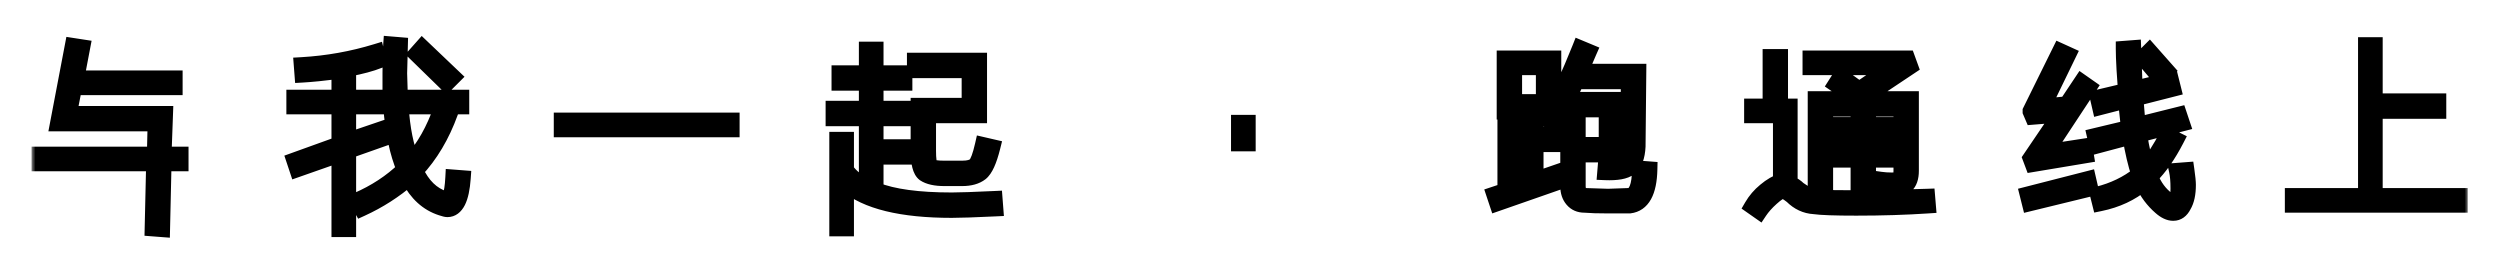<svg width="317" height="35" viewBox="0 0 317 35" fill="none" xmlns="http://www.w3.org/2000/svg">
<g filter="url(#filter0_d_11_327)">
<mask id="path-1-outside-1_11_327" maskUnits="userSpaceOnUse" x="4" y="0" width="309" height="27" fill="black">
<rect fill="white" x="4" width="309" height="27"/>
<path d="M22.906 16.719H20.75L20.562 25.062L19.344 24.969L19.531 16.719H5V15.594H19.625L19.719 11.656H7.344L9.219 1.812L10.438 2L9.688 5.938H22.156V7.062H9.406L8.75 10.438H20.938L20.75 15.594H22.906V16.719ZM58.688 18.594C58.5 21.219 57.844 22.531 56.719 22.531C56.594 22.531 56.344 22.469 55.969 22.344C54.219 21.781 52.844 20.531 51.844 18.594C50.031 20.156 48.031 21.438 45.844 22.438L45.281 21.406C47.594 20.406 49.594 19.094 51.281 17.469C50.406 15.406 49.844 12.75 49.594 9.5H44.156V13.812L48.562 12.312L48.938 13.438L44.156 15.125V25.062H43.031V15.594L37.688 17.469L37.312 16.344L43.031 14.281V9.5H37.312V8.375H43.031V5C41.031 5.25 39.469 5.406 38.344 5.469L38.25 4.25C41.5 4.062 44.656 3.5 47.719 2.562L48 3.688C47.062 4.062 45.781 4.406 44.156 4.719V8.375H49.5V5.281C49.5 3.719 49.531 2.5 49.594 1.625L50.719 1.719L50.625 5.281L50.719 8.375H58.5V9.5H50.812C51 12.375 51.469 14.688 52.219 16.438C53.781 14.688 55.031 12.469 55.969 9.781L57.094 10.25C56.031 13.188 54.562 15.656 52.688 17.656C53.562 19.531 54.781 20.719 56.344 21.219C56.656 21.344 56.906 21.219 57.094 20.844C57.281 20.469 57.406 19.688 57.469 18.5L58.688 18.594ZM56.625 6.594L52.781 2.844L53.531 2L57.469 5.75L56.625 6.594ZM92.781 12.406H71.219V11.281H92.781V12.406ZM120.688 22.625C114.312 22.625 109.844 21.531 107.281 19.344V24.969H106.156V13.719H107.281V17.656V17.562C107.906 18.438 108.781 19.125 109.906 19.625V11H105.688V9.781H109.906V6.5H106.438V5.281H109.906V2.281H111.031V5.281H114.688V6.5H111.031V9.781H115.25V11H111.031V14.656H114.688V15.875H111.031V20.094C113.219 20.969 116.438 21.406 120.688 21.406C121.688 21.406 123.5 21.344 126.125 21.219L126.219 22.438C123.594 22.562 121.75 22.625 120.688 22.625ZM122.938 4.906H116V3.688H124.156V10.625H117.688V15.125C117.688 16.188 117.781 16.844 117.969 17.094C118.219 17.281 118.812 17.375 119.75 17.375H122C122.812 17.375 123.375 17.219 123.688 16.906C124 16.594 124.312 15.75 124.625 14.375L125.844 14.656C125.406 16.406 124.906 17.5 124.344 17.938C123.781 18.375 123 18.594 122 18.594H119.75C118.625 18.594 117.781 18.406 117.219 18.031C116.719 17.656 116.469 16.688 116.469 15.125V9.406H122.938V4.906ZM157.094 14.188V11.562H158.219V14.188H157.094ZM196.125 11.094C197.625 8.406 199.031 5.406 200.344 2.094L201.469 2.562C200.969 3.688 200.625 4.531 200.438 5.094H207.75L207.656 14.562C207.594 15.875 207.25 16.781 206.625 17.281C206.062 17.719 205.031 17.906 203.531 17.844L203.625 16.719C204.75 16.781 205.5 16.688 205.875 16.438C206.25 16.125 206.438 15.5 206.438 14.562L206.531 6.312H199.875C199 8.25 198.094 10.031 197.156 11.656L196.125 11.094ZM197.438 17.844L197.906 18.969L189.844 21.781L189.469 20.656L190.875 20.188V11.938H192.094V19.719L193.5 19.25V10.156H190.781V3.406H196.969V10.156H194.719V13.062H197.531V14.281H194.719V18.781L197.438 17.844ZM192 8.938H195.75V4.531H192V8.938ZM209.156 17.469C209.094 20.344 208.25 21.875 206.625 22.062H203.906C202.656 22.062 201.656 22.031 200.906 21.969C200.281 21.969 199.781 21.75 199.406 21.312C199.031 20.875 198.844 20.312 198.844 19.625V8.656H204.938V15.594H200.062V19.625C200.062 20.375 200.375 20.781 201 20.844L203.906 20.938L206.531 20.844C207.469 20.781 207.938 19.625 207.938 17.375L209.156 17.469ZM200.062 9.875V14.375H203.719V9.875H200.062ZM225.719 8H224.5V3.219H225.719V8ZM240.156 4.344L240.25 4.531H229.562V3.406H241.844L242.219 4.438L236.875 8L237.625 8.562H242.312V17.656C242.312 18.531 242.094 19.156 241.656 19.531C241.281 19.906 240.625 20.094 239.688 20.094L238.375 20L238.469 18.781C238.906 18.844 239.375 18.875 239.875 18.875C240.438 18.875 240.781 18.812 240.906 18.688C241.031 18.5 241.094 18.156 241.094 17.656V16.25H236.875V20H235.656V16.25H231.438V20H230.219V8.562H235.844L235.75 8.75L232.75 6.688L233.406 5.656L235.75 7.344L240.156 4.344ZM244.469 22.062C241.656 22.25 238.625 22.344 235.375 22.344C232.688 22.344 230.906 22.281 230.031 22.156C228.969 22.094 228.031 21.656 227.219 20.844C226.656 20.406 226.281 20.188 226.094 20.188C225.781 20.188 225.281 20.5 224.594 21.125C223.969 21.688 223.469 22.25 223.094 22.812L222.156 22.156C222.594 21.406 223.156 20.75 223.844 20.188C224.594 19.562 225.25 19.188 225.812 19.062V10.625H222.156V9.5H226.938V19.25C227.375 19.438 227.75 19.688 228.062 20C228.938 20.625 229.656 20.969 230.219 21.031C231.031 21.094 232.75 21.125 235.375 21.125C237.75 21.125 240.75 21.062 244.375 20.938L244.469 22.062ZM231.438 9.781V11.844H235.656V9.781H231.438ZM241.094 9.781H236.875V11.844H241.094V9.781ZM235.656 15.031V13.062H231.438V15.031H235.656ZM241.094 15.031V13.062H236.875V15.031H241.094ZM277.438 19.438C277.438 20.562 277.25 21.438 276.875 22.062C276.562 22.688 276.125 23 275.562 23C275.062 23 274.531 22.75 273.969 22.25C273.031 21.438 272.281 20.438 271.719 19.25C270.219 20.5 268.406 21.344 266.281 21.781L266 20.656C268 20.156 269.75 19.312 271.25 18.125C270.812 16.812 270.438 15.219 270.125 13.344L265.906 14.469L265.625 13.25L269.938 12.219L269.562 8.75L266.281 9.594L266 8.375L269.562 7.531C269.5 6.781 269.438 5.875 269.375 4.812C269.312 3.688 269.281 2.812 269.281 2.188L270.5 2.094L270.688 7.25L275.281 6.125L275.562 7.25L270.781 8.469L271.062 11.844L276.312 10.531L276.688 11.656L271.25 13.062C271.562 14.938 271.875 16.312 272.188 17.188C273.062 16.188 273.938 14.844 274.812 13.156L275.938 13.719C274.938 15.656 273.844 17.219 272.656 18.406C273.156 19.656 273.875 20.625 274.812 21.312C275.125 21.625 275.375 21.781 275.562 21.781C276 21.781 276.219 21.156 276.219 19.906C276.219 18.969 276.156 18.219 276.031 17.656L277.25 17.562C277.375 18.438 277.438 19.062 277.438 19.438ZM257.75 10.812L257.469 10.156V10.062L261.219 2.469L262.25 2.938L259.062 9.5L262.062 9.219L263.938 6.406L264.875 7.062L259.438 15.312L264.312 14.562L264.5 15.688L257.75 16.812L257.469 16.062L261.219 10.531L257.75 10.812ZM273.781 5.75L271.719 3.312L272.562 2.469L274.719 4.906L273.781 5.75ZM264.781 18.688L265.062 19.906L257.375 21.781L257.094 20.656L264.781 18.688ZM311.906 20.844V21.969H290.719V20.844H300V1.719H301.125V8.844H309.188V10.062H301.125V20.844H311.906Z"/>
</mask>
<path d="M22.906 16.719H20.75L20.562 25.062L19.344 24.969L19.531 16.719H5V15.594H19.625L19.719 11.656H7.344L9.219 1.812L10.438 2L9.688 5.938H22.156V7.062H9.406L8.75 10.438H20.938L20.75 15.594H22.906V16.719ZM58.688 18.594C58.5 21.219 57.844 22.531 56.719 22.531C56.594 22.531 56.344 22.469 55.969 22.344C54.219 21.781 52.844 20.531 51.844 18.594C50.031 20.156 48.031 21.438 45.844 22.438L45.281 21.406C47.594 20.406 49.594 19.094 51.281 17.469C50.406 15.406 49.844 12.75 49.594 9.5H44.156V13.812L48.562 12.312L48.938 13.438L44.156 15.125V25.062H43.031V15.594L37.688 17.469L37.312 16.344L43.031 14.281V9.5H37.312V8.375H43.031V5C41.031 5.25 39.469 5.406 38.344 5.469L38.25 4.25C41.5 4.062 44.656 3.5 47.719 2.562L48 3.688C47.062 4.062 45.781 4.406 44.156 4.719V8.375H49.5V5.281C49.5 3.719 49.531 2.5 49.594 1.625L50.719 1.719L50.625 5.281L50.719 8.375H58.5V9.5H50.812C51 12.375 51.469 14.688 52.219 16.438C53.781 14.688 55.031 12.469 55.969 9.781L57.094 10.25C56.031 13.188 54.562 15.656 52.688 17.656C53.562 19.531 54.781 20.719 56.344 21.219C56.656 21.344 56.906 21.219 57.094 20.844C57.281 20.469 57.406 19.688 57.469 18.5L58.688 18.594ZM56.625 6.594L52.781 2.844L53.531 2L57.469 5.75L56.625 6.594ZM92.781 12.406H71.219V11.281H92.781V12.406ZM120.688 22.625C114.312 22.625 109.844 21.531 107.281 19.344V24.969H106.156V13.719H107.281V17.656V17.562C107.906 18.438 108.781 19.125 109.906 19.625V11H105.688V9.781H109.906V6.5H106.438V5.281H109.906V2.281H111.031V5.281H114.688V6.5H111.031V9.781H115.25V11H111.031V14.656H114.688V15.875H111.031V20.094C113.219 20.969 116.438 21.406 120.688 21.406C121.688 21.406 123.5 21.344 126.125 21.219L126.219 22.438C123.594 22.562 121.75 22.625 120.688 22.625ZM122.938 4.906H116V3.688H124.156V10.625H117.688V15.125C117.688 16.188 117.781 16.844 117.969 17.094C118.219 17.281 118.812 17.375 119.75 17.375H122C122.812 17.375 123.375 17.219 123.688 16.906C124 16.594 124.312 15.75 124.625 14.375L125.844 14.656C125.406 16.406 124.906 17.5 124.344 17.938C123.781 18.375 123 18.594 122 18.594H119.75C118.625 18.594 117.781 18.406 117.219 18.031C116.719 17.656 116.469 16.688 116.469 15.125V9.406H122.938V4.906ZM157.094 14.188V11.562H158.219V14.188H157.094ZM196.125 11.094C197.625 8.406 199.031 5.406 200.344 2.094L201.469 2.562C200.969 3.688 200.625 4.531 200.438 5.094H207.75L207.656 14.562C207.594 15.875 207.25 16.781 206.625 17.281C206.062 17.719 205.031 17.906 203.531 17.844L203.625 16.719C204.75 16.781 205.5 16.688 205.875 16.438C206.25 16.125 206.438 15.5 206.438 14.562L206.531 6.312H199.875C199 8.25 198.094 10.031 197.156 11.656L196.125 11.094ZM197.438 17.844L197.906 18.969L189.844 21.781L189.469 20.656L190.875 20.188V11.938H192.094V19.719L193.5 19.25V10.156H190.781V3.406H196.969V10.156H194.719V13.062H197.531V14.281H194.719V18.781L197.438 17.844ZM192 8.938H195.75V4.531H192V8.938ZM209.156 17.469C209.094 20.344 208.25 21.875 206.625 22.062H203.906C202.656 22.062 201.656 22.031 200.906 21.969C200.281 21.969 199.781 21.75 199.406 21.312C199.031 20.875 198.844 20.312 198.844 19.625V8.656H204.938V15.594H200.062V19.625C200.062 20.375 200.375 20.781 201 20.844L203.906 20.938L206.531 20.844C207.469 20.781 207.938 19.625 207.938 17.375L209.156 17.469ZM200.062 9.875V14.375H203.719V9.875H200.062ZM225.719 8H224.5V3.219H225.719V8ZM240.156 4.344L240.25 4.531H229.562V3.406H241.844L242.219 4.438L236.875 8L237.625 8.562H242.312V17.656C242.312 18.531 242.094 19.156 241.656 19.531C241.281 19.906 240.625 20.094 239.688 20.094L238.375 20L238.469 18.781C238.906 18.844 239.375 18.875 239.875 18.875C240.438 18.875 240.781 18.812 240.906 18.688C241.031 18.5 241.094 18.156 241.094 17.656V16.25H236.875V20H235.656V16.25H231.438V20H230.219V8.562H235.844L235.75 8.75L232.75 6.688L233.406 5.656L235.75 7.344L240.156 4.344ZM244.469 22.062C241.656 22.25 238.625 22.344 235.375 22.344C232.688 22.344 230.906 22.281 230.031 22.156C228.969 22.094 228.031 21.656 227.219 20.844C226.656 20.406 226.281 20.188 226.094 20.188C225.781 20.188 225.281 20.5 224.594 21.125C223.969 21.688 223.469 22.25 223.094 22.812L222.156 22.156C222.594 21.406 223.156 20.75 223.844 20.188C224.594 19.562 225.25 19.188 225.812 19.062V10.625H222.156V9.5H226.938V19.25C227.375 19.438 227.75 19.688 228.062 20C228.938 20.625 229.656 20.969 230.219 21.031C231.031 21.094 232.75 21.125 235.375 21.125C237.75 21.125 240.75 21.062 244.375 20.938L244.469 22.062ZM231.438 9.781V11.844H235.656V9.781H231.438ZM241.094 9.781H236.875V11.844H241.094V9.781ZM235.656 15.031V13.062H231.438V15.031H235.656ZM241.094 15.031V13.062H236.875V15.031H241.094ZM277.438 19.438C277.438 20.562 277.25 21.438 276.875 22.062C276.562 22.688 276.125 23 275.562 23C275.062 23 274.531 22.75 273.969 22.25C273.031 21.438 272.281 20.438 271.719 19.25C270.219 20.5 268.406 21.344 266.281 21.781L266 20.656C268 20.156 269.75 19.312 271.25 18.125C270.812 16.812 270.438 15.219 270.125 13.344L265.906 14.469L265.625 13.25L269.938 12.219L269.562 8.75L266.281 9.594L266 8.375L269.562 7.531C269.5 6.781 269.438 5.875 269.375 4.812C269.312 3.688 269.281 2.812 269.281 2.188L270.5 2.094L270.688 7.25L275.281 6.125L275.562 7.25L270.781 8.469L271.062 11.844L276.312 10.531L276.688 11.656L271.25 13.062C271.562 14.938 271.875 16.312 272.188 17.188C273.062 16.188 273.938 14.844 274.812 13.156L275.938 13.719C274.938 15.656 273.844 17.219 272.656 18.406C273.156 19.656 273.875 20.625 274.812 21.312C275.125 21.625 275.375 21.781 275.562 21.781C276 21.781 276.219 21.156 276.219 19.906C276.219 18.969 276.156 18.219 276.031 17.656L277.25 17.562C277.375 18.438 277.438 19.062 277.438 19.438ZM257.75 10.812L257.469 10.156V10.062L261.219 2.469L262.25 2.938L259.062 9.5L262.062 9.219L263.938 6.406L264.875 7.062L259.438 15.312L264.312 14.562L264.5 15.688L257.75 16.812L257.469 16.062L261.219 10.531L257.75 10.812ZM273.781 5.75L271.719 3.312L272.562 2.469L274.719 4.906L273.781 5.75ZM264.781 18.688L265.062 19.906L257.375 21.781L257.094 20.656L264.781 18.688ZM311.906 20.844V21.969H290.719V20.844H300V1.719H301.125V8.844H309.188V10.062H301.125V20.844H311.906Z" fill="white"/>
<path d="M22.906 16.719V17.719H23.906V16.719H22.906ZM20.75 16.719V15.719H19.772L19.75 16.696L20.75 16.719ZM20.562 25.062L20.486 26.06L21.538 26.14L21.562 25.085L20.562 25.062ZM19.344 24.969L18.344 24.946L18.323 25.893L19.267 25.966L19.344 24.969ZM19.531 16.719L20.531 16.741L20.554 15.719H19.531V16.719ZM5 16.719H4V17.719H5V16.719ZM5 15.594V14.594H4V15.594H5ZM19.625 15.594V16.594H20.602L20.625 15.618L19.625 15.594ZM19.719 11.656L20.718 11.68L20.743 10.656H19.719V11.656ZM7.344 11.656L6.361 11.469L6.135 12.656H7.344V11.656ZM9.219 1.812L9.371 0.824L8.417 0.677L8.236 1.625L9.219 1.812ZM10.438 2L11.42 2.187L11.614 1.169L10.59 1.012L10.438 2ZM9.688 5.938L8.705 5.75L8.479 6.938H9.688V5.938ZM22.156 5.938H23.156V4.938H22.156V5.938ZM22.156 7.062V8.062H23.156V7.062H22.156ZM9.406 7.062V6.062H8.582L8.425 6.872L9.406 7.062ZM8.75 10.438L7.768 10.247L7.537 11.438H8.75V10.438ZM20.938 10.438L21.937 10.474L21.974 9.438H20.938V10.438ZM20.75 15.594L19.751 15.557L19.713 16.594H20.75V15.594ZM22.906 15.594H23.906V14.594H22.906V15.594ZM22.906 16.719V15.719H20.75V16.719V17.719H22.906V16.719ZM20.75 16.719L19.75 16.696L19.563 25.04L20.562 25.062L21.562 25.085L21.75 16.741L20.75 16.719ZM20.562 25.062L20.639 24.065L19.42 23.972L19.344 24.969L19.267 25.966L20.486 26.06L20.562 25.062ZM19.344 24.969L20.343 24.991L20.531 16.741L19.531 16.719L18.532 16.696L18.344 24.946L19.344 24.969ZM19.531 16.719V15.719H5V16.719V17.719H19.531V16.719ZM5 16.719H6V15.594H5H4V16.719H5ZM5 15.594V16.594H19.625V15.594V14.594H5V15.594ZM19.625 15.594L20.625 15.618L20.718 11.68L19.719 11.656L18.719 11.632L18.625 15.57L19.625 15.594ZM19.719 11.656V10.656H7.344V11.656V12.656H19.719V11.656ZM7.344 11.656L8.326 11.843L10.201 2L9.219 1.812L8.236 1.625L6.361 11.469L7.344 11.656ZM9.219 1.812L9.067 2.801L10.285 2.988L10.438 2L10.59 1.012L9.371 0.824L9.219 1.812ZM10.438 2L9.455 1.813L8.705 5.75L9.688 5.938L10.67 6.125L11.42 2.187L10.438 2ZM9.688 5.938V6.938H22.156V5.938V4.938H9.688V5.938ZM22.156 5.938H21.156V7.062H22.156H23.156V5.938H22.156ZM22.156 7.062V6.062H9.406V7.062V8.062H22.156V7.062ZM9.406 7.062L8.425 6.872L7.768 10.247L8.75 10.438L9.732 10.628L10.388 7.253L9.406 7.062ZM8.75 10.438V11.438H20.938V10.438V9.438H8.75V10.438ZM20.938 10.438L19.938 10.401L19.751 15.557L20.75 15.594L21.749 15.63L21.937 10.474L20.938 10.438ZM20.75 15.594V16.594H22.906V15.594V14.594H20.75V15.594ZM22.906 15.594H21.906V16.719H22.906H23.906V15.594H22.906ZM58.688 18.594L59.685 18.665L59.756 17.673L58.764 17.597L58.688 18.594ZM55.969 22.344L56.285 21.395L56.275 21.392L55.969 22.344ZM51.844 18.594L52.732 18.135L52.151 17.009L51.191 17.836L51.844 18.594ZM45.844 22.438L44.966 22.916L45.412 23.734L46.26 23.347L45.844 22.438ZM45.281 21.406L44.884 20.488L43.879 20.923L44.403 21.885L45.281 21.406ZM51.281 17.469L51.975 18.189L52.471 17.712L52.202 17.078L51.281 17.469ZM49.594 9.5L50.591 9.423L50.52 8.5H49.594V9.5ZM44.156 9.5V8.5H43.156V9.5H44.156ZM44.156 13.812H43.156V15.209L44.478 14.759L44.156 13.812ZM48.562 12.312L49.511 11.996L49.193 11.041L48.24 11.366L48.562 12.312ZM48.938 13.438L49.27 14.38L50.197 14.053L49.886 13.121L48.938 13.438ZM44.156 15.125L43.823 14.182L43.156 14.418V15.125H44.156ZM44.156 25.062V26.062H45.156V25.062H44.156ZM43.031 25.062H42.031V26.062H43.031V25.062ZM43.031 15.594H44.031V14.183L42.7 14.65L43.031 15.594ZM37.688 17.469L36.739 17.785L37.06 18.749L38.019 18.412L37.688 17.469ZM37.312 16.344L36.973 15.403L36.055 15.734L36.364 16.66L37.312 16.344ZM43.031 14.281L43.37 15.222L44.031 14.984V14.281H43.031ZM43.031 9.5H44.031V8.5H43.031V9.5ZM37.312 9.5H36.312V10.5H37.312V9.5ZM37.312 8.375V7.375H36.312V8.375H37.312ZM43.031 8.375V9.375H44.031V8.375H43.031ZM43.031 5H44.031V3.867L42.907 4.008L43.031 5ZM38.344 5.469L37.347 5.545L37.422 6.522L38.399 6.467L38.344 5.469ZM38.25 4.25L38.192 3.252L37.175 3.31L37.253 4.327L38.25 4.25ZM47.719 2.562L48.689 2.32L48.433 1.298L47.426 1.606L47.719 2.562ZM48 3.688L48.371 4.616L49.182 4.292L48.97 3.445L48 3.688ZM44.156 4.719L43.967 3.737L43.156 3.893V4.719H44.156ZM44.156 8.375H43.156V9.375H44.156V8.375ZM49.5 8.375V9.375H50.5V8.375H49.5ZM49.594 1.625L49.677 0.628L48.668 0.544L48.596 1.554L49.594 1.625ZM50.719 1.719L51.718 1.745L51.743 0.801L50.802 0.722L50.719 1.719ZM50.625 5.281L49.625 5.255L49.625 5.283L49.626 5.312L50.625 5.281ZM50.719 8.375L49.719 8.405L49.749 9.375H50.719V8.375ZM58.5 8.375H59.5V7.375H58.5V8.375ZM58.5 9.5V10.5H59.5V9.5H58.5ZM50.812 9.5V8.5H49.745L49.815 9.565L50.812 9.5ZM52.219 16.438L51.3 16.831L51.918 18.275L52.965 17.104L52.219 16.438ZM55.969 9.781L56.353 8.858L55.374 8.45L55.025 9.452L55.969 9.781ZM57.094 10.25L58.034 10.59L58.358 9.694L57.478 9.327L57.094 10.25ZM52.688 17.656L51.958 16.972L51.495 17.466L51.781 18.079L52.688 17.656ZM56.344 21.219L56.715 20.29L56.682 20.277L56.648 20.266L56.344 21.219ZM57.469 18.5L57.545 17.503L56.524 17.424L56.47 18.447L57.469 18.5ZM56.625 6.594L55.927 7.31L56.634 7.999L57.332 7.301L56.625 6.594ZM52.781 2.844L52.034 2.179L51.4 2.893L52.083 3.56L52.781 2.844ZM53.531 2L54.221 1.276L53.471 0.562L52.784 1.336L53.531 2ZM57.469 5.75L58.176 6.457L58.9 5.733L58.158 5.026L57.469 5.75ZM58.688 18.594L57.69 18.523C57.599 19.791 57.4 20.62 57.16 21.1C56.941 21.539 56.783 21.531 56.719 21.531V22.531V23.531C57.779 23.531 58.512 22.867 58.949 21.994C59.365 21.162 59.588 20.021 59.685 18.665L58.688 18.594ZM56.719 22.531V21.531C56.763 21.531 56.783 21.536 56.766 21.533C56.753 21.531 56.725 21.526 56.68 21.514C56.589 21.491 56.459 21.453 56.285 21.395L55.969 22.344L55.653 23.292C55.853 23.359 56.036 23.415 56.195 23.454C56.334 23.489 56.527 23.531 56.719 23.531V22.531ZM55.969 22.344L56.275 21.392C54.823 20.925 53.635 19.884 52.732 18.135L51.844 18.594L50.955 19.052C52.052 21.178 53.615 22.637 55.663 23.296L55.969 22.344ZM51.844 18.594L51.191 17.836C49.45 19.337 47.53 20.567 45.428 21.528L45.844 22.438L46.26 23.347C48.532 22.308 50.612 20.976 52.497 19.351L51.844 18.594ZM45.844 22.438L46.722 21.959L46.159 20.927L45.281 21.406L44.403 21.885L44.966 22.916L45.844 22.438ZM45.281 21.406L45.678 22.324C48.092 21.28 50.195 19.903 51.975 18.189L51.281 17.469L50.588 16.748C48.993 18.284 47.095 19.532 44.884 20.488L45.281 21.406ZM51.281 17.469L52.202 17.078C51.384 15.15 50.836 12.61 50.591 9.423L49.594 9.5L48.597 9.577C48.852 12.89 49.429 15.663 50.361 17.859L51.281 17.469ZM49.594 9.5V8.5H44.156V9.5V10.5H49.594V9.5ZM44.156 9.5H43.156V13.812H44.156H45.156V9.5H44.156ZM44.156 13.812L44.478 14.759L48.885 13.259L48.562 12.312L48.24 11.366L43.834 12.866L44.156 13.812ZM48.562 12.312L47.614 12.629L47.989 13.754L48.938 13.438L49.886 13.121L49.511 11.996L48.562 12.312ZM48.938 13.438L48.605 12.495L43.823 14.182L44.156 15.125L44.489 16.068L49.27 14.38L48.938 13.438ZM44.156 15.125H43.156V25.062H44.156H45.156V15.125H44.156ZM44.156 25.062V24.062H43.031V25.062V26.062H44.156V25.062ZM43.031 25.062H44.031V15.594H43.031H42.031V25.062H43.031ZM43.031 15.594L42.7 14.65L37.356 16.525L37.688 17.469L38.019 18.412L43.362 16.537L43.031 15.594ZM37.688 17.469L38.636 17.152L38.261 16.027L37.312 16.344L36.364 16.66L36.739 17.785L37.688 17.469ZM37.312 16.344L37.652 17.284L43.37 15.222L43.031 14.281L42.692 13.341L36.973 15.403L37.312 16.344ZM43.031 14.281H44.031V9.5H43.031H42.031V14.281H43.031ZM43.031 9.5V8.5H37.312V9.5V10.5H43.031V9.5ZM37.312 9.5H38.312V8.375H37.312H36.312V9.5H37.312ZM37.312 8.375V9.375H43.031V8.375V7.375H37.312V8.375ZM43.031 8.375H44.031V5H43.031H42.031V8.375H43.031ZM43.031 5L42.907 4.008C40.915 4.257 39.379 4.41 38.288 4.47L38.344 5.469L38.399 6.467C39.558 6.403 41.147 6.243 43.155 5.992L43.031 5ZM38.344 5.469L39.341 5.392L39.247 4.173L38.25 4.25L37.253 4.327L37.347 5.545L38.344 5.469ZM38.25 4.25L38.308 5.248C41.636 5.056 44.871 4.48 48.011 3.519L47.719 2.562L47.426 1.606C44.441 2.52 41.364 3.069 38.192 3.252L38.25 4.25ZM47.719 2.562L46.749 2.805L47.03 3.93L48 3.688L48.97 3.445L48.689 2.32L47.719 2.562ZM48 3.688L47.629 2.759C46.775 3.1 45.564 3.43 43.967 3.737L44.156 4.719L44.345 5.701C45.998 5.383 47.35 5.025 48.371 4.616L48 3.688ZM44.156 4.719H43.156V8.375H44.156H45.156V4.719H44.156ZM44.156 8.375V9.375H49.5V8.375V7.375H44.156V8.375ZM49.5 8.375H50.5V5.281H49.5H48.5V8.375H49.5ZM49.5 5.281H50.5C50.5 3.727 50.531 2.536 50.591 1.696L49.594 1.625L48.596 1.554C48.531 2.464 48.5 3.71 48.5 5.281H49.5ZM49.594 1.625L49.511 2.622L50.636 2.715L50.719 1.719L50.802 0.722L49.677 0.628L49.594 1.625ZM50.719 1.719L49.719 1.692L49.625 5.255L50.625 5.281L51.625 5.308L51.718 1.745L50.719 1.719ZM50.625 5.281L49.626 5.312L49.719 8.405L50.719 8.375L51.718 8.345L51.624 5.251L50.625 5.281ZM50.719 8.375V9.375H58.5V8.375V7.375H50.719V8.375ZM58.5 8.375H57.5V9.5H58.5H59.5V8.375H58.5ZM58.5 9.5V8.5H50.812V9.5V10.5H58.5V9.5ZM50.812 9.5L49.815 9.565C50.006 12.501 50.488 14.938 51.3 16.831L52.219 16.438L53.138 16.044C52.449 14.437 51.994 12.249 51.81 9.435L50.812 9.5ZM52.219 16.438L52.965 17.104C54.631 15.237 55.941 12.896 56.913 10.111L55.969 9.781L55.025 9.452C54.121 12.041 52.931 14.138 51.473 15.771L52.219 16.438ZM55.969 9.781L55.584 10.704L56.709 11.173L57.094 10.25L57.478 9.327L56.353 8.858L55.969 9.781ZM57.094 10.25L56.153 9.91C55.131 12.737 53.728 15.084 51.958 16.972L52.688 17.656L53.417 18.34C55.397 16.228 56.932 13.638 58.034 10.59L57.094 10.25ZM52.688 17.656L51.781 18.079C52.741 20.136 54.145 21.565 56.039 22.171L56.344 21.219L56.648 20.266C55.417 19.872 54.384 18.926 53.594 17.233L52.688 17.656ZM56.344 21.219L55.972 22.147C56.335 22.292 56.781 22.329 57.213 22.113C57.607 21.916 57.844 21.58 57.988 21.291L57.094 20.844L56.199 20.396C56.156 20.483 56.175 20.396 56.318 20.324C56.396 20.286 56.483 20.266 56.566 20.266C56.646 20.266 56.698 20.283 56.715 20.29L56.344 21.219ZM57.094 20.844L57.988 21.291C58.152 20.964 58.249 20.553 58.316 20.135C58.386 19.696 58.435 19.166 58.467 18.553L57.469 18.5L56.47 18.447C56.44 19.021 56.396 19.476 56.341 19.819C56.283 20.181 56.223 20.348 56.199 20.396L57.094 20.844ZM57.469 18.5L57.392 19.497L58.611 19.591L58.688 18.594L58.764 17.597L57.545 17.503L57.469 18.5ZM56.625 6.594L57.323 5.878L53.48 2.128L52.781 2.844L52.083 3.56L55.927 7.31L56.625 6.594ZM52.781 2.844L53.529 3.508L54.279 2.664L53.531 2L52.784 1.336L52.034 2.179L52.781 2.844ZM53.531 2L52.842 2.724L56.779 6.474L57.469 5.75L58.158 5.026L54.221 1.276L53.531 2ZM57.469 5.75L56.762 5.043L55.918 5.887L56.625 6.594L57.332 7.301L58.176 6.457L57.469 5.75ZM92.781 12.406V13.406H93.781V12.406H92.781ZM71.219 12.406H70.219V13.406H71.219V12.406ZM71.219 11.281V10.281H70.219V11.281H71.219ZM92.781 11.281H93.781V10.281H92.781V11.281ZM92.781 12.406V11.406H71.219V12.406V13.406H92.781V12.406ZM71.219 12.406H72.219V11.281H71.219H70.219V12.406H71.219ZM71.219 11.281V12.281H92.781V11.281V10.281H71.219V11.281ZM92.781 11.281H91.781V12.406H92.781H93.781V11.281H92.781ZM107.281 19.344L107.931 18.583L106.281 17.175V19.344H107.281ZM107.281 24.969V25.969H108.281V24.969H107.281ZM106.156 24.969H105.156V25.969H106.156V24.969ZM106.156 13.719V12.719H105.156V13.719H106.156ZM107.281 13.719H108.281V12.719H107.281V13.719ZM107.281 17.562L108.095 16.981L106.281 14.442V17.562H107.281ZM109.906 19.625L109.5 20.539L110.906 21.164V19.625H109.906ZM109.906 11H110.906V10H109.906V11ZM105.688 11H104.688V12H105.688V11ZM105.688 9.781V8.781H104.688V9.781H105.688ZM109.906 9.781V10.781H110.906V9.781H109.906ZM109.906 6.5H110.906V5.5H109.906V6.5ZM106.438 6.5H105.438V7.5H106.438V6.5ZM106.438 5.281V4.281H105.438V5.281H106.438ZM109.906 5.281V6.281H110.906V5.281H109.906ZM109.906 2.281V1.281H108.906V2.281H109.906ZM111.031 2.281H112.031V1.281H111.031V2.281ZM111.031 5.281H110.031V6.281H111.031V5.281ZM114.688 5.281H115.688V4.281H114.688V5.281ZM114.688 6.5V7.5H115.688V6.5H114.688ZM111.031 6.5V5.5H110.031V6.5H111.031ZM111.031 9.781H110.031V10.781H111.031V9.781ZM115.25 9.781H116.25V8.781H115.25V9.781ZM115.25 11V12H116.25V11H115.25ZM111.031 11V10H110.031V11H111.031ZM111.031 14.656H110.031V15.656H111.031V14.656ZM114.688 14.656H115.688V13.656H114.688V14.656ZM114.688 15.875V16.875H115.688V15.875H114.688ZM111.031 15.875V14.875H110.031V15.875H111.031ZM111.031 20.094H110.031V20.771L110.66 21.022L111.031 20.094ZM126.125 21.219L127.122 21.142L127.048 20.174L126.077 20.22L126.125 21.219ZM126.219 22.438L126.266 23.436L127.295 23.387L127.216 22.361L126.219 22.438ZM122.938 4.906H123.938V3.906H122.938V4.906ZM116 4.906H115V5.906H116V4.906ZM116 3.688V2.688H115V3.688H116ZM124.156 3.688H125.156V2.688H124.156V3.688ZM124.156 10.625V11.625H125.156V10.625H124.156ZM117.688 10.625V9.625H116.688V10.625H117.688ZM117.969 17.094L117.169 17.694L117.254 17.808L117.369 17.894L117.969 17.094ZM124.625 14.375L124.85 13.401L123.872 13.175L123.65 14.153L124.625 14.375ZM125.844 14.656L126.814 14.899L127.061 13.911L126.069 13.682L125.844 14.656ZM117.219 18.031L116.619 18.831L116.641 18.848L116.664 18.863L117.219 18.031ZM116.469 9.406V8.406H115.469V9.406H116.469ZM122.938 9.406V10.406H123.938V9.406H122.938ZM120.688 22.625V21.625C114.365 21.625 110.209 20.528 107.931 18.583L107.281 19.344L106.632 20.104C109.479 22.535 114.26 23.625 120.688 23.625V22.625ZM107.281 19.344H106.281V24.969H107.281H108.281V19.344H107.281ZM107.281 24.969V23.969H106.156V24.969V25.969H107.281V24.969ZM106.156 24.969H107.156V13.719H106.156H105.156V24.969H106.156ZM106.156 13.719V14.719H107.281V13.719V12.719H106.156V13.719ZM107.281 13.719H106.281V17.656H107.281H108.281V13.719H107.281ZM107.281 17.656H108.281V17.562H107.281H106.281V17.656H107.281ZM107.281 17.562L106.468 18.144C107.211 19.184 108.236 19.977 109.5 20.539L109.906 19.625L110.312 18.711C109.326 18.273 108.602 17.691 108.095 16.981L107.281 17.562ZM109.906 19.625H110.906V11H109.906H108.906V19.625H109.906ZM109.906 11V10H105.688V11V12H109.906V11ZM105.688 11H106.688V9.781H105.688H104.688V11H105.688ZM105.688 9.781V10.781H109.906V9.781V8.781H105.688V9.781ZM109.906 9.781H110.906V6.5H109.906H108.906V9.781H109.906ZM109.906 6.5V5.5H106.438V6.5V7.5H109.906V6.5ZM106.438 6.5H107.438V5.281H106.438H105.438V6.5H106.438ZM106.438 5.281V6.281H109.906V5.281V4.281H106.438V5.281ZM109.906 5.281H110.906V2.281H109.906H108.906V5.281H109.906ZM109.906 2.281V3.281H111.031V2.281V1.281H109.906V2.281ZM111.031 2.281H110.031V5.281H111.031H112.031V2.281H111.031ZM111.031 5.281V6.281H114.688V5.281V4.281H111.031V5.281ZM114.688 5.281H113.688V6.5H114.688H115.688V5.281H114.688ZM114.688 6.5V5.5H111.031V6.5V7.5H114.688V6.5ZM111.031 6.5H110.031V9.781H111.031H112.031V6.5H111.031ZM111.031 9.781V10.781H115.25V9.781V8.781H111.031V9.781ZM115.25 9.781H114.25V11H115.25H116.25V9.781H115.25ZM115.25 11V10H111.031V11V12H115.25V11ZM111.031 11H110.031V14.656H111.031H112.031V11H111.031ZM111.031 14.656V15.656H114.688V14.656V13.656H111.031V14.656ZM114.688 14.656H113.688V15.875H114.688H115.688V14.656H114.688ZM114.688 15.875V14.875H111.031V15.875V16.875H114.688V15.875ZM111.031 15.875H110.031V20.094H111.031H112.031V15.875H111.031ZM111.031 20.094L110.66 21.022C113.025 21.968 116.396 22.406 120.688 22.406V21.406V20.406C116.479 20.406 113.412 19.969 111.403 19.165L111.031 20.094ZM120.688 21.406V22.406C121.714 22.406 123.549 22.343 126.173 22.218L126.125 21.219L126.077 20.22C123.451 20.345 121.661 20.406 120.688 20.406V21.406ZM126.125 21.219L125.128 21.295L125.222 22.514L126.219 22.438L127.216 22.361L127.122 21.142L126.125 21.219ZM126.219 22.438L126.171 21.439C123.546 21.564 121.724 21.625 120.688 21.625V22.625V23.625C121.776 23.625 123.642 23.561 126.266 23.436L126.219 22.438ZM122.938 4.906V3.906H116V4.906V5.906H122.938V4.906ZM116 4.906H117V3.688H116H115V4.906H116ZM116 3.688V4.688H124.156V3.688V2.688H116V3.688ZM124.156 3.688H123.156V10.625H124.156H125.156V3.688H124.156ZM124.156 10.625V9.625H117.688V10.625V11.625H124.156V10.625ZM117.688 10.625H116.688V15.125H117.688H118.688V10.625H117.688ZM117.688 15.125H116.688C116.688 15.679 116.712 16.161 116.768 16.555C116.817 16.903 116.912 17.352 117.169 17.694L117.969 17.094L118.769 16.494C118.816 16.557 118.818 16.588 118.801 16.534C118.786 16.486 118.766 16.403 118.748 16.273C118.71 16.011 118.688 15.633 118.688 15.125H117.688ZM117.969 17.094L117.369 17.894C117.697 18.14 118.111 18.239 118.446 18.293C118.814 18.351 119.254 18.375 119.75 18.375V17.375V16.375C119.308 16.375 118.983 16.352 118.758 16.317C118.499 16.276 118.491 16.235 118.569 16.294L117.969 17.094ZM119.75 17.375V18.375H122V17.375V16.375H119.75V17.375ZM122 17.375V18.375C122.877 18.375 123.789 18.219 124.395 17.613L123.688 16.906L122.98 16.199C122.961 16.218 122.748 16.375 122 16.375V17.375ZM123.688 16.906L124.395 17.613C124.712 17.296 124.929 16.832 125.094 16.386C125.271 15.907 125.439 15.306 125.6 14.597L124.625 14.375L123.65 14.153C123.499 14.819 123.354 15.327 123.218 15.692C123.071 16.09 122.975 16.204 122.98 16.199L123.688 16.906ZM124.625 14.375L124.4 15.349L125.619 15.631L125.844 14.656L126.069 13.682L124.85 13.401L124.625 14.375ZM125.844 14.656L124.874 14.414C124.663 15.256 124.446 15.902 124.231 16.373C124.008 16.862 123.825 17.074 123.73 17.148L124.344 17.938L124.958 18.727C125.425 18.363 125.773 17.81 126.05 17.205C126.335 16.582 126.587 15.807 126.814 14.899L125.844 14.656ZM124.344 17.938L123.73 17.148C123.401 17.404 122.865 17.594 122 17.594V18.594V19.594C123.135 19.594 124.161 19.346 124.958 18.727L124.344 17.938ZM122 18.594V17.594H119.75V18.594V19.594H122V18.594ZM119.75 18.594V17.594C118.705 17.594 118.095 17.414 117.773 17.199L117.219 18.031L116.664 18.863C117.467 19.399 118.545 19.594 119.75 19.594V18.594ZM117.219 18.031L117.819 17.231C117.831 17.241 117.725 17.161 117.625 16.774C117.529 16.403 117.469 15.864 117.469 15.125H116.469H115.469C115.469 15.949 115.534 16.675 115.688 17.273C115.838 17.854 116.106 18.447 116.619 18.831L117.219 18.031ZM116.469 15.125H117.469V9.406H116.469H115.469V15.125H116.469ZM116.469 9.406V10.406H122.938V9.406V8.406H116.469V9.406ZM122.938 9.406H123.938V4.906H122.938H121.938V9.406H122.938ZM157.094 14.188H156.094V15.188H157.094V14.188ZM157.094 11.562V10.562H156.094V11.562H157.094ZM158.219 11.562H159.219V10.562H158.219V11.562ZM158.219 14.188V15.188H159.219V14.188H158.219ZM157.094 14.188H158.094V11.562H157.094H156.094V14.188H157.094ZM157.094 11.562V12.562H158.219V11.562V10.562H157.094V11.562ZM158.219 11.562H157.219V14.188H158.219H159.219V11.562H158.219ZM158.219 14.188V13.188H157.094V14.188V15.188H158.219V14.188ZM196.125 11.094L195.252 10.606L194.76 11.488L195.646 11.972L196.125 11.094ZM200.344 2.094L200.728 1.171L199.789 0.779L199.414 1.725L200.344 2.094ZM201.469 2.562L202.383 2.969L202.798 2.033L201.853 1.639L201.469 2.562ZM200.438 5.094L199.489 4.778L199.05 6.094H200.438V5.094ZM207.75 5.094L208.75 5.104L208.76 4.094H207.75V5.094ZM207.656 14.562L208.655 14.61L208.656 14.591L208.656 14.572L207.656 14.562ZM206.625 17.281L207.239 18.071L207.25 18.062L206.625 17.281ZM203.531 17.844L202.535 17.761L202.448 18.799L203.49 18.843L203.531 17.844ZM203.625 16.719L203.68 15.72L202.709 15.666L202.628 16.636L203.625 16.719ZM205.875 16.438L206.43 17.27L206.474 17.24L206.515 17.206L205.875 16.438ZM206.438 14.562L205.438 14.551V14.562H206.438ZM206.531 6.312L207.531 6.324L207.543 5.312H206.531V6.312ZM199.875 6.312V5.312H199.229L198.964 5.901L199.875 6.312ZM197.156 11.656L196.677 12.534L197.535 13.002L198.022 12.156L197.156 11.656ZM197.438 17.844L198.361 17.459L197.999 16.592L197.112 16.898L197.438 17.844ZM197.906 18.969L198.236 19.913L199.237 19.564L198.829 18.584L197.906 18.969ZM189.844 21.781L188.895 22.098L189.216 23.059L190.173 22.726L189.844 21.781ZM189.469 20.656L189.153 19.708L188.204 20.024L188.52 20.973L189.469 20.656ZM190.875 20.188L191.191 21.136L191.875 20.908V20.188H190.875ZM190.875 11.938V10.938H189.875V11.938H190.875ZM192.094 11.938H193.094V10.938H192.094V11.938ZM192.094 19.719H191.094V21.106L192.41 20.667L192.094 19.719ZM193.5 19.25L193.816 20.199L194.5 19.971V19.25H193.5ZM193.5 10.156H194.5V9.156H193.5V10.156ZM190.781 10.156H189.781V11.156H190.781V10.156ZM190.781 3.406V2.406H189.781V3.406H190.781ZM196.969 3.406H197.969V2.406H196.969V3.406ZM196.969 10.156V11.156H197.969V10.156H196.969ZM194.719 10.156V9.156H193.719V10.156H194.719ZM194.719 13.062H193.719V14.062H194.719V13.062ZM197.531 13.062H198.531V12.062H197.531V13.062ZM197.531 14.281V15.281H198.531V14.281H197.531ZM194.719 14.281V13.281H193.719V14.281H194.719ZM194.719 18.781H193.719V20.184L195.045 19.727L194.719 18.781ZM192 8.938H191V9.938H192V8.938ZM195.75 8.938V9.938H196.75V8.938H195.75ZM195.75 4.531H196.75V3.531H195.75V4.531ZM192 4.531V3.531H191V4.531H192ZM209.156 17.469L210.156 17.491L210.177 16.544L209.233 16.472L209.156 17.469ZM206.625 22.062V23.062H206.682L206.74 23.056L206.625 22.062ZM200.906 21.969L200.989 20.972L200.948 20.969H200.906V21.969ZM198.844 8.656V7.656H197.844V8.656H198.844ZM204.938 8.656H205.938V7.656H204.938V8.656ZM204.938 15.594V16.594H205.938V15.594H204.938ZM200.062 15.594V14.594H199.062V15.594H200.062ZM201 20.844L200.9 21.839L200.934 21.842L200.968 21.843L201 20.844ZM203.906 20.938L203.874 21.937L203.908 21.938L203.942 21.937L203.906 20.938ZM206.531 20.844L206.567 21.843L206.582 21.843L206.598 21.841L206.531 20.844ZM207.938 17.375L208.014 16.378L206.938 16.295V17.375H207.938ZM200.062 9.875V8.875H199.062V9.875H200.062ZM200.062 14.375H199.062V15.375H200.062V14.375ZM203.719 14.375V15.375H204.719V14.375H203.719ZM203.719 9.875H204.719V8.875H203.719V9.875ZM196.125 11.094L196.998 11.581C198.523 8.85 199.947 5.809 201.273 2.462L200.344 2.094L199.414 1.725C198.115 5.003 196.727 7.963 195.252 10.606L196.125 11.094ZM200.344 2.094L199.959 3.017L201.084 3.486L201.469 2.562L201.853 1.639L200.728 1.171L200.344 2.094ZM201.469 2.562L200.555 2.156C200.053 3.287 199.692 4.167 199.489 4.778L200.438 5.094L201.386 5.41C201.558 4.896 201.885 4.088 202.383 2.969L201.469 2.562ZM200.438 5.094V6.094H207.75V5.094V4.094H200.438V5.094ZM207.75 5.094L206.75 5.084L206.656 14.553L207.656 14.562L208.656 14.572L208.75 5.104L207.75 5.094ZM207.656 14.562L206.657 14.515C206.6 15.719 206.292 16.267 206 16.5L206.625 17.281L207.25 18.062C208.208 17.295 208.587 16.031 208.655 14.61L207.656 14.562ZM206.625 17.281L206.011 16.492C205.903 16.576 205.677 16.689 205.251 16.766C204.832 16.842 204.278 16.874 203.573 16.845L203.531 17.844L203.49 18.843C204.285 18.876 204.996 18.845 205.609 18.734C206.214 18.624 206.785 18.424 207.239 18.071L206.625 17.281ZM203.531 17.844L204.528 17.927L204.622 16.802L203.625 16.719L202.628 16.636L202.535 17.761L203.531 17.844ZM203.625 16.719L203.57 17.717C204.166 17.75 204.699 17.745 205.155 17.688C205.593 17.633 206.054 17.52 206.43 17.27L205.875 16.438L205.32 15.605C205.321 15.605 205.219 15.664 204.907 15.703C204.613 15.74 204.209 15.75 203.68 15.72L203.625 16.719ZM205.875 16.438L206.515 17.206C207.257 16.587 207.438 15.548 207.438 14.562H206.438H205.438C205.438 14.973 205.396 15.259 205.339 15.447C205.283 15.633 205.229 15.675 205.235 15.669L205.875 16.438ZM206.438 14.562L207.437 14.574L207.531 6.324L206.531 6.312L205.531 6.301L205.438 14.551L206.438 14.562ZM206.531 6.312V5.312H199.875V6.312V7.312H206.531V6.312ZM199.875 6.312L198.964 5.901C198.1 7.812 197.209 9.564 196.29 11.156L197.156 11.656L198.022 12.156C198.978 10.499 199.9 8.688 200.786 6.724L199.875 6.312ZM197.156 11.656L197.635 10.778L196.604 10.216L196.125 11.094L195.646 11.972L196.677 12.534L197.156 11.656ZM197.438 17.844L196.514 18.228L196.983 19.353L197.906 18.969L198.829 18.584L198.361 17.459L197.438 17.844ZM197.906 18.969L197.577 18.024L189.514 20.837L189.844 21.781L190.173 22.726L198.236 19.913L197.906 18.969ZM189.844 21.781L190.792 21.465L190.417 20.34L189.469 20.656L188.52 20.973L188.895 22.098L189.844 21.781ZM189.469 20.656L189.785 21.605L191.191 21.136L190.875 20.188L190.559 19.239L189.153 19.708L189.469 20.656ZM190.875 20.188H191.875V11.938H190.875H189.875V20.188H190.875ZM190.875 11.938V12.938H192.094V11.938V10.938H190.875V11.938ZM192.094 11.938H191.094V19.719H192.094H193.094V11.938H192.094ZM192.094 19.719L192.41 20.667L193.816 20.199L193.5 19.25L193.184 18.301L191.778 18.77L192.094 19.719ZM193.5 19.25H194.5V10.156H193.5H192.5V19.25H193.5ZM193.5 10.156V9.156H190.781V10.156V11.156H193.5V10.156ZM190.781 10.156H191.781V3.406H190.781H189.781V10.156H190.781ZM190.781 3.406V4.406H196.969V3.406V2.406H190.781V3.406ZM196.969 3.406H195.969V10.156H196.969H197.969V3.406H196.969ZM196.969 10.156V9.156H194.719V10.156V11.156H196.969V10.156ZM194.719 10.156H193.719V13.062H194.719H195.719V10.156H194.719ZM194.719 13.062V14.062H197.531V13.062V12.062H194.719V13.062ZM197.531 13.062H196.531V14.281H197.531H198.531V13.062H197.531ZM197.531 14.281V13.281H194.719V14.281V15.281H197.531V14.281ZM194.719 14.281H193.719V18.781H194.719H195.719V14.281H194.719ZM194.719 18.781L195.045 19.727L197.763 18.789L197.438 17.844L197.112 16.898L194.393 17.836L194.719 18.781ZM192 8.938V9.938H195.75V8.938V7.938H192V8.938ZM195.75 8.938H196.75V4.531H195.75H194.75V8.938H195.75ZM195.75 4.531V3.531H192V4.531V5.531H195.75V4.531ZM192 4.531H191V8.938H192H193V4.531H192ZM209.156 17.469L208.156 17.447C208.127 18.815 207.91 19.73 207.601 20.291C207.322 20.796 206.976 21.015 206.51 21.069L206.625 22.062L206.74 23.056C207.899 22.922 208.787 22.282 209.352 21.256C209.887 20.286 210.123 18.997 210.156 17.491L209.156 17.469ZM206.625 22.062V21.062H203.906V22.062V23.062H206.625V22.062ZM203.906 22.062V21.062C202.668 21.062 201.7 21.031 200.989 20.972L200.906 21.969L200.823 22.965C201.613 23.031 202.644 23.062 203.906 23.062V22.062ZM200.906 21.969V20.969C200.545 20.969 200.333 20.857 200.166 20.662L199.406 21.312L198.647 21.963C199.229 22.643 200.017 22.969 200.906 22.969V21.969ZM199.406 21.312L200.166 20.662C199.975 20.439 199.844 20.122 199.844 19.625H198.844H197.844C197.844 20.503 198.088 21.311 198.647 21.963L199.406 21.312ZM198.844 19.625H199.844V8.656H198.844H197.844V19.625H198.844ZM198.844 8.656V9.656H204.938V8.656V7.656H198.844V8.656ZM204.938 8.656H203.938V15.594H204.938H205.938V8.656H204.938ZM204.938 15.594V14.594H200.062V15.594V16.594H204.938V15.594ZM200.062 15.594H199.062V19.625H200.062H201.062V15.594H200.062ZM200.062 19.625H199.062C199.062 20.122 199.164 20.659 199.504 21.102C199.865 21.571 200.38 21.787 200.9 21.839L201 20.844L201.1 19.849C201.041 19.843 201.026 19.833 201.037 19.838C201.052 19.845 201.073 19.861 201.089 19.883C201.104 19.901 201.097 19.901 201.086 19.862C201.075 19.821 201.062 19.745 201.062 19.625H200.062ZM201 20.844L200.968 21.843L203.874 21.937L203.906 20.938L203.938 19.938L201.032 19.844L201 20.844ZM203.906 20.938L203.942 21.937L206.567 21.843L206.531 20.844L206.496 19.844L203.871 19.938L203.906 20.938ZM206.531 20.844L206.598 21.841C207.577 21.776 208.19 21.101 208.513 20.305C208.82 19.548 208.938 18.542 208.938 17.375H207.938H206.938C206.938 18.458 206.821 19.155 206.659 19.554C206.582 19.744 206.514 19.816 206.492 19.836C206.482 19.844 206.484 19.845 206.465 19.846L206.531 20.844ZM207.938 17.375L207.861 18.372L209.08 18.466L209.156 17.469L209.233 16.472L208.014 16.378L207.938 17.375ZM200.062 9.875H199.062V14.375H200.062H201.062V9.875H200.062ZM200.062 14.375V15.375H203.719V14.375V13.375H200.062V14.375ZM203.719 14.375H204.719V9.875H203.719H202.719V14.375H203.719ZM203.719 9.875V8.875H200.062V9.875V10.875H203.719V9.875ZM225.719 8V9H226.719V8H225.719ZM224.5 8H223.5V9H224.5V8ZM224.5 3.219V2.219H223.5V3.219H224.5ZM225.719 3.219H226.719V2.219H225.719V3.219ZM240.156 4.344L241.051 3.897L240.539 2.873L239.593 3.517L240.156 4.344ZM240.25 4.531V5.531H241.868L241.144 4.084L240.25 4.531ZM229.562 4.531H228.562V5.531H229.562V4.531ZM229.562 3.406V2.406H228.562V3.406H229.562ZM241.844 3.406L242.784 3.065L242.544 2.406H241.844V3.406ZM242.219 4.438L242.773 5.27L243.427 4.834L243.159 4.096L242.219 4.438ZM236.875 8L236.32 7.168L235.144 7.952L236.275 8.8L236.875 8ZM237.625 8.562L237.025 9.363L237.292 9.562H237.625V8.562ZM242.312 8.562H243.312V7.562H242.312V8.562ZM241.656 19.531L241.005 18.772L240.976 18.797L240.949 18.824L241.656 19.531ZM239.688 20.094L239.616 21.091L239.652 21.094H239.688V20.094ZM238.375 20L237.378 19.923L237.301 20.926L238.304 20.997L238.375 20ZM238.469 18.781L238.61 17.791L237.554 17.64L237.472 18.705L238.469 18.781ZM240.906 18.688L241.613 19.395L241.683 19.325L241.738 19.242L240.906 18.688ZM241.094 16.25H242.094V15.25H241.094V16.25ZM236.875 16.25V15.25H235.875V16.25H236.875ZM236.875 20V21H237.875V20H236.875ZM235.656 20H234.656V21H235.656V20ZM235.656 16.25H236.656V15.25H235.656V16.25ZM231.438 16.25V15.25H230.438V16.25H231.438ZM231.438 20V21H232.438V20H231.438ZM230.219 20H229.219V21H230.219V20ZM230.219 8.562V7.562H229.219V8.562H230.219ZM235.844 8.562L236.738 9.01L237.462 7.562H235.844V8.562ZM235.75 8.75L235.183 9.574L236.13 10.225L236.644 9.197L235.75 8.75ZM232.75 6.688L231.906 6.151L231.388 6.965L232.183 7.512L232.75 6.688ZM233.406 5.656L233.991 4.845L233.131 4.226L232.563 5.119L233.406 5.656ZM235.75 7.344L235.166 8.155L235.734 8.564L236.313 8.17L235.75 7.344ZM244.469 22.062L244.535 23.06L245.55 22.993L245.465 21.98L244.469 22.062ZM230.031 22.156L230.173 21.166L230.132 21.16L230.09 21.158L230.031 22.156ZM227.219 20.844L227.926 20.137L227.882 20.093L227.833 20.054L227.219 20.844ZM224.594 21.125L225.263 21.868L225.266 21.865L224.594 21.125ZM223.094 22.812L222.52 23.632L223.358 24.218L223.926 23.367L223.094 22.812ZM222.156 22.156L221.292 21.652L220.829 22.448L221.583 22.976L222.156 22.156ZM223.844 20.188L224.477 20.962L224.484 20.956L223.844 20.188ZM225.812 19.062L226.029 20.039L226.812 19.865V19.062H225.812ZM225.812 10.625H226.812V9.625H225.812V10.625ZM222.156 10.625H221.156V11.625H222.156V10.625ZM222.156 9.5V8.5H221.156V9.5H222.156ZM226.938 9.5H227.938V8.5H226.938V9.5ZM226.938 19.25H225.938V19.909L226.544 20.169L226.938 19.25ZM228.062 20L227.355 20.707L227.414 20.766L227.481 20.814L228.062 20ZM230.219 21.031L230.108 22.025L230.125 22.027L230.142 22.028L230.219 21.031ZM244.375 20.938L245.372 20.855L245.292 19.905L244.341 19.938L244.375 20.938ZM231.438 9.781V8.781H230.438V9.781H231.438ZM231.438 11.844H230.438V12.844H231.438V11.844ZM235.656 11.844V12.844H236.656V11.844H235.656ZM235.656 9.781H236.656V8.781H235.656V9.781ZM241.094 9.781H242.094V8.781H241.094V9.781ZM236.875 9.781V8.781H235.875V9.781H236.875ZM236.875 11.844H235.875V12.844H236.875V11.844ZM241.094 11.844V12.844H242.094V11.844H241.094ZM235.656 15.031V16.031H236.656V15.031H235.656ZM235.656 13.062H236.656V12.062H235.656V13.062ZM231.438 13.062V12.062H230.438V13.062H231.438ZM231.438 15.031H230.438V16.031H231.438V15.031ZM241.094 15.031V16.031H242.094V15.031H241.094ZM241.094 13.062H242.094V12.062H241.094V13.062ZM236.875 13.062V12.062H235.875V13.062H236.875ZM236.875 15.031H235.875V16.031H236.875V15.031ZM225.719 8V7H224.5V8V9H225.719V8ZM224.5 8H225.5V3.219H224.5H223.5V8H224.5ZM224.5 3.219V4.219H225.719V3.219V2.219H224.5V3.219ZM225.719 3.219H224.719V8H225.719H226.719V3.219H225.719ZM240.156 4.344L239.262 4.791L239.356 4.978L240.25 4.531L241.144 4.084L241.051 3.897L240.156 4.344ZM240.25 4.531V3.531H229.562V4.531V5.531H240.25V4.531ZM229.562 4.531H230.562V3.406H229.562H228.562V4.531H229.562ZM229.562 3.406V4.406H241.844V3.406V2.406H229.562V3.406ZM241.844 3.406L240.904 3.748L241.279 4.779L242.219 4.438L243.159 4.096L242.784 3.065L241.844 3.406ZM242.219 4.438L241.664 3.605L236.32 7.168L236.875 8L237.43 8.832L242.773 5.27L242.219 4.438ZM236.875 8L236.275 8.8L237.025 9.363L237.625 8.562L238.225 7.763L237.475 7.2L236.875 8ZM237.625 8.562V9.562H242.312V8.562V7.562H237.625V8.562ZM242.312 8.562H241.312V17.656H242.312H243.312V8.562H242.312ZM242.312 17.656H241.312C241.312 18.392 241.127 18.668 241.005 18.772L241.656 19.531L242.307 20.291C243.06 19.645 243.312 18.671 243.312 17.656H242.312ZM241.656 19.531L240.949 18.824C240.862 18.911 240.547 19.094 239.688 19.094V20.094V21.094C240.703 21.094 241.7 20.901 242.363 20.238L241.656 19.531ZM239.688 20.094L239.759 19.096L238.446 19.003L238.375 20L238.304 20.997L239.616 21.091L239.688 20.094ZM238.375 20L239.372 20.077L239.466 18.858L238.469 18.781L237.472 18.705L237.378 19.923L238.375 20ZM238.469 18.781L238.327 19.771C238.817 19.841 239.334 19.875 239.875 19.875V18.875V17.875C239.416 17.875 238.995 17.846 238.61 17.791L238.469 18.781ZM239.875 18.875V19.875C240.185 19.875 240.478 19.858 240.734 19.812C240.943 19.774 241.323 19.685 241.613 19.395L240.906 18.688L240.199 17.98C240.295 17.884 240.383 17.848 240.4 17.841C240.422 17.832 240.419 17.836 240.376 17.844C240.287 17.86 240.128 17.875 239.875 17.875V18.875ZM240.906 18.688L241.738 19.242C241.907 18.99 241.987 18.708 242.031 18.468C242.076 18.218 242.094 17.943 242.094 17.656H241.094H240.094C240.094 17.87 240.08 18.017 240.063 18.11C240.044 18.214 240.031 18.198 240.074 18.133L240.906 18.688ZM241.094 17.656H242.094V16.25H241.094H240.094V17.656H241.094ZM241.094 16.25V15.25H236.875V16.25V17.25H241.094V16.25ZM236.875 16.25H235.875V20H236.875H237.875V16.25H236.875ZM236.875 20V19H235.656V20V21H236.875V20ZM235.656 20H236.656V16.25H235.656H234.656V20H235.656ZM235.656 16.25V15.25H231.438V16.25V17.25H235.656V16.25ZM231.438 16.25H230.438V20H231.438H232.438V16.25H231.438ZM231.438 20V19H230.219V20V21H231.438V20ZM230.219 20H231.219V8.562H230.219H229.219V20H230.219ZM230.219 8.562V9.562H235.844V8.562V7.562H230.219V8.562ZM235.844 8.562L234.949 8.115L234.856 8.303L235.75 8.75L236.644 9.197L236.738 9.01L235.844 8.562ZM235.75 8.75L236.317 7.926L233.317 5.863L232.75 6.688L232.183 7.512L235.183 9.574L235.75 8.75ZM232.75 6.688L233.594 7.224L234.25 6.193L233.406 5.656L232.563 5.119L231.906 6.151L232.75 6.688ZM233.406 5.656L232.822 6.468L235.166 8.155L235.75 7.344L236.334 6.532L233.991 4.845L233.406 5.656ZM235.75 7.344L236.313 8.17L240.719 5.17L240.156 4.344L239.593 3.517L235.187 6.517L235.75 7.344ZM244.469 22.062L244.402 21.065C241.615 21.25 238.606 21.344 235.375 21.344V22.344V23.344C238.644 23.344 241.698 23.25 244.535 23.06L244.469 22.062ZM235.375 22.344V21.344C232.675 21.344 230.965 21.279 230.173 21.166L230.031 22.156L229.89 23.146C230.847 23.283 232.7 23.344 235.375 23.344V22.344ZM230.031 22.156L230.09 21.158C229.292 21.111 228.58 20.791 227.926 20.137L227.219 20.844L226.512 21.551C227.482 22.522 228.645 23.076 229.973 23.154L230.031 22.156ZM227.219 20.844L227.833 20.054C227.536 19.823 227.262 19.629 227.02 19.488C226.898 19.417 226.767 19.349 226.632 19.297C226.508 19.248 226.317 19.188 226.094 19.188V20.188V21.188C225.964 21.188 225.891 21.154 225.907 21.16C225.912 21.163 225.945 21.177 226.012 21.215C226.145 21.293 226.339 21.427 226.605 21.633L227.219 20.844ZM226.094 20.188V19.188C225.647 19.188 225.244 19.393 224.954 19.574C224.633 19.774 224.287 20.052 223.921 20.385L224.594 21.125L225.266 21.865C225.588 21.573 225.835 21.382 226.014 21.27C226.103 21.215 226.158 21.189 226.183 21.179C226.212 21.168 226.176 21.188 226.094 21.188V20.188ZM224.594 21.125L223.925 20.382C223.252 20.987 222.693 21.611 222.262 22.258L223.094 22.812L223.926 23.367C224.245 22.889 224.685 22.388 225.263 21.868L224.594 21.125ZM223.094 22.812L223.667 21.993L222.73 21.337L222.156 22.156L221.583 22.976L222.52 23.632L223.094 22.812ZM222.156 22.156L223.02 22.66C223.396 22.016 223.88 21.45 224.477 20.962L223.844 20.188L223.211 19.413C222.433 20.05 221.791 20.797 221.292 21.652L222.156 22.156ZM223.844 20.188L224.484 20.956C225.186 20.371 225.695 20.113 226.029 20.039L225.812 19.062L225.596 18.086C224.805 18.262 224.002 18.754 223.204 19.419L223.844 20.188ZM225.812 19.062H226.812V10.625H225.812H224.812V19.062H225.812ZM225.812 10.625V9.625H222.156V10.625V11.625H225.812V10.625ZM222.156 10.625H223.156V9.5H222.156H221.156V10.625H222.156ZM222.156 9.5V10.5H226.938V9.5V8.5H222.156V9.5ZM226.938 9.5H225.938V19.25H226.938H227.938V9.5H226.938ZM226.938 19.25L226.544 20.169C226.873 20.31 227.14 20.491 227.355 20.707L228.062 20L228.77 19.293C228.36 18.884 227.877 18.565 227.331 18.331L226.938 19.25ZM228.062 20L227.481 20.814C228.391 21.463 229.283 21.933 230.108 22.025L230.219 21.031L230.329 20.037C230.03 20.004 229.484 19.787 228.644 19.186L228.062 20ZM230.219 21.031L230.142 22.028C231 22.094 232.758 22.125 235.375 22.125V21.125V20.125C232.742 20.125 231.063 20.093 230.295 20.034L230.219 21.031ZM235.375 21.125V22.125C237.766 22.125 240.778 22.062 244.409 21.937L244.375 20.938L244.341 19.938C240.722 20.063 237.734 20.125 235.375 20.125V21.125ZM244.375 20.938L243.378 21.02L243.472 22.145L244.469 22.062L245.465 21.98L245.372 20.855L244.375 20.938ZM231.438 9.781H230.438V11.844H231.438H232.438V9.781H231.438ZM231.438 11.844V12.844H235.656V11.844V10.844H231.438V11.844ZM235.656 11.844H236.656V9.781H235.656H234.656V11.844H235.656ZM235.656 9.781V8.781H231.438V9.781V10.781H235.656V9.781ZM241.094 9.781V8.781H236.875V9.781V10.781H241.094V9.781ZM236.875 9.781H235.875V11.844H236.875H237.875V9.781H236.875ZM236.875 11.844V12.844H241.094V11.844V10.844H236.875V11.844ZM241.094 11.844H242.094V9.781H241.094H240.094V11.844H241.094ZM235.656 15.031H236.656V13.062H235.656H234.656V15.031H235.656ZM235.656 13.062V12.062H231.438V13.062V14.062H235.656V13.062ZM231.438 13.062H230.438V15.031H231.438H232.438V13.062H231.438ZM231.438 15.031V16.031H235.656V15.031V14.031H231.438V15.031ZM241.094 15.031H242.094V13.062H241.094H240.094V15.031H241.094ZM241.094 13.062V12.062H236.875V13.062V14.062H241.094V13.062ZM236.875 13.062H235.875V15.031H236.875H237.875V13.062H236.875ZM236.875 15.031V16.031H241.094V15.031V14.031H236.875V15.031ZM276.875 22.062L276.018 21.548L275.998 21.581L275.981 21.615L276.875 22.062ZM273.969 22.25L274.633 21.503L274.624 21.494L273.969 22.25ZM271.719 19.25L272.622 18.822L272.07 17.656L271.079 18.482L271.719 19.25ZM266.281 21.781L265.311 22.024L265.544 22.954L266.483 22.761L266.281 21.781ZM266 20.656L265.757 19.686L264.787 19.929L265.03 20.899L266 20.656ZM271.25 18.125L271.871 18.909L272.42 18.474L272.199 17.809L271.25 18.125ZM270.125 13.344L271.111 13.179L270.931 12.094L269.867 12.377L270.125 13.344ZM265.906 14.469L264.932 14.694L265.164 15.701L266.164 15.435L265.906 14.469ZM265.625 13.25L265.392 12.277L264.428 12.508L264.651 13.475L265.625 13.25ZM269.938 12.219L270.17 13.191L271.026 12.987L270.932 12.111L269.938 12.219ZM269.562 8.75L270.557 8.643L270.433 7.494L269.313 7.782L269.562 8.75ZM266.281 9.594L265.307 9.819L265.537 10.818L266.53 10.562L266.281 9.594ZM266 8.375L265.77 7.402L264.802 7.631L265.026 8.6L266 8.375ZM269.562 7.531L269.793 8.504L270.631 8.306L270.559 7.448L269.562 7.531ZM269.375 4.812L268.377 4.868L268.377 4.871L269.375 4.812ZM269.281 2.188L269.205 1.19L268.281 1.261V2.188H269.281ZM270.5 2.094L271.499 2.057L271.461 1.017L270.423 1.097L270.5 2.094ZM270.688 7.25L269.688 7.286L269.733 8.513L270.925 8.221L270.688 7.25ZM275.281 6.125L276.251 5.882L276.01 4.917L275.043 5.154L275.281 6.125ZM275.562 7.25L275.81 8.219L276.774 7.973L276.533 7.007L275.562 7.25ZM270.781 8.469L270.534 7.5L269.714 7.709L269.785 8.552L270.781 8.469ZM271.062 11.844L270.066 11.927L270.164 13.099L271.305 12.814L271.062 11.844ZM276.312 10.531L277.261 10.215L276.968 9.337L276.07 9.561L276.312 10.531ZM276.688 11.656L276.938 12.624L277.975 12.356L277.636 11.34L276.688 11.656ZM271.25 13.062L271 12.094L270.113 12.324L270.264 13.227L271.25 13.062ZM272.188 17.188L271.246 17.524L271.819 19.128L272.94 17.846L272.188 17.188ZM274.812 13.156L275.26 12.262L274.378 11.821L273.925 12.696L274.812 13.156ZM275.938 13.719L276.826 14.177L277.291 13.277L276.385 12.824L275.938 13.719ZM272.656 18.406L271.949 17.699L271.483 18.165L271.728 18.778L272.656 18.406ZM274.812 21.312L275.52 20.605L275.466 20.551L275.404 20.506L274.812 21.312ZM276.031 17.656L275.955 16.659L274.805 16.748L275.055 17.873L276.031 17.656ZM277.25 17.562L278.24 17.421L278.107 16.494L277.173 16.565L277.25 17.562ZM257.75 10.812L256.831 11.206L257.114 11.867L257.831 11.809L257.75 10.812ZM257.469 10.156H256.469V10.361L256.55 10.55L257.469 10.156ZM257.469 10.062L256.572 9.62L256.469 9.829V10.062H257.469ZM261.219 2.469L261.633 1.558L260.751 1.158L260.322 2.026L261.219 2.469ZM262.25 2.938L263.15 3.374L263.598 2.452L262.664 2.027L262.25 2.938ZM259.062 9.5L258.163 9.063L257.387 10.662L259.156 10.496L259.062 9.5ZM262.062 9.219L262.156 10.214L262.63 10.17L262.895 9.773L262.062 9.219ZM263.938 6.406L264.511 5.587L263.673 5L263.105 5.852L263.938 6.406ZM264.875 7.062L265.71 7.613L266.245 6.801L265.448 6.243L264.875 7.062ZM259.438 15.312L258.603 14.762L257.363 16.643L259.59 16.301L259.438 15.312ZM264.312 14.562L265.299 14.398L265.137 13.424L264.16 13.574L264.312 14.562ZM264.5 15.688L264.664 16.674L265.651 16.509L265.486 15.523L264.5 15.688ZM257.75 16.812L256.814 17.164L257.103 17.934L257.914 17.799L257.75 16.812ZM257.469 16.062L256.641 15.501L256.351 15.929L256.532 16.414L257.469 16.062ZM261.219 10.531L262.046 11.092L263.217 9.366L261.138 9.535L261.219 10.531ZM273.781 5.75L273.018 6.396L273.684 7.183L274.45 6.493L273.781 5.75ZM271.719 3.312L271.012 2.605L270.361 3.256L270.955 3.958L271.719 3.312ZM272.562 2.469L273.311 1.806L272.607 1.01L271.855 1.762L272.562 2.469ZM274.719 4.906L275.388 5.65L276.125 4.986L275.468 4.244L274.719 4.906ZM264.781 18.688L265.756 18.463L265.525 17.465L264.533 17.719L264.781 18.688ZM265.062 19.906L265.299 20.878L266.259 20.644L266.037 19.681L265.062 19.906ZM257.375 21.781L256.405 22.024L256.646 22.988L257.612 22.753L257.375 21.781ZM257.094 20.656L256.846 19.688L255.882 19.934L256.124 20.899L257.094 20.656ZM277.438 19.438H276.438C276.438 20.472 276.262 21.141 276.018 21.548L276.875 22.062L277.732 22.577C278.238 21.734 278.438 20.653 278.438 19.438H277.438ZM276.875 22.062L275.981 21.615C275.788 22 275.647 22 275.562 22V23V24C276.603 24 277.337 23.375 277.769 22.51L276.875 22.062ZM275.562 23V22C275.405 22 275.102 21.92 274.633 21.503L273.969 22.25L273.304 22.997C273.96 23.58 274.72 24 275.562 24V23ZM273.969 22.25L274.624 21.494C273.797 20.778 273.129 19.892 272.622 18.822L271.719 19.25L270.815 19.678C271.433 20.983 272.265 22.097 273.314 23.006L273.969 22.25ZM271.719 19.25L271.079 18.482C269.719 19.615 268.061 20.394 266.08 20.802L266.281 21.781L266.483 22.761C268.751 22.294 270.719 21.385 272.359 20.018L271.719 19.25ZM266.281 21.781L267.251 21.539L266.97 20.414L266 20.656L265.03 20.899L265.311 22.024L266.281 21.781ZM266 20.656L266.243 21.626C268.37 21.095 270.251 20.191 271.871 18.909L271.25 18.125L270.629 17.341C269.249 18.434 267.63 19.218 265.757 19.686L266 20.656ZM271.25 18.125L272.199 17.809C271.783 16.56 271.418 15.02 271.111 13.179L270.125 13.344L269.139 13.508C269.457 15.417 269.842 17.065 270.301 18.441L271.25 18.125ZM270.125 13.344L269.867 12.377L265.649 13.502L265.906 14.469L266.164 15.435L270.383 14.31L270.125 13.344ZM265.906 14.469L266.881 14.244L266.599 13.025L265.625 13.25L264.651 13.475L264.932 14.694L265.906 14.469ZM265.625 13.25L265.858 14.223L270.17 13.191L269.938 12.219L269.705 11.246L265.392 12.277L265.625 13.25ZM269.938 12.219L270.932 12.111L270.557 8.643L269.562 8.75L268.568 8.857L268.943 12.326L269.938 12.219ZM269.562 8.75L269.313 7.782L266.032 8.625L266.281 9.594L266.53 10.562L269.812 9.718L269.562 8.75ZM266.281 9.594L267.256 9.369L266.974 8.15L266 8.375L265.026 8.6L265.307 9.819L266.281 9.594ZM266 8.375L266.23 9.348L269.793 8.504L269.562 7.531L269.332 6.558L265.77 7.402L266 8.375ZM269.562 7.531L270.559 7.448C270.497 6.709 270.435 5.811 270.373 4.754L269.375 4.812L268.377 4.871C268.44 5.939 268.503 6.854 268.566 7.614L269.562 7.531ZM269.375 4.812L270.373 4.757C270.311 3.638 270.281 2.785 270.281 2.188H269.281H268.281C268.281 2.84 268.314 3.737 268.377 4.868L269.375 4.812ZM269.281 2.188L269.358 3.185L270.577 3.091L270.5 2.094L270.423 1.097L269.205 1.19L269.281 2.188ZM270.5 2.094L269.501 2.13L269.688 7.286L270.688 7.25L271.687 7.214L271.499 2.057L270.5 2.094ZM270.688 7.25L270.925 8.221L275.519 7.096L275.281 6.125L275.043 5.154L270.45 6.279L270.688 7.25ZM275.281 6.125L274.311 6.368L274.592 7.493L275.562 7.25L276.533 7.007L276.251 5.882L275.281 6.125ZM275.562 7.25L275.315 6.281L270.534 7.5L270.781 8.469L271.028 9.438L275.81 8.219L275.562 7.25ZM270.781 8.469L269.785 8.552L270.066 11.927L271.062 11.844L272.059 11.761L271.778 8.386L270.781 8.469ZM271.062 11.844L271.305 12.814L276.555 11.501L276.312 10.531L276.07 9.561L270.82 10.874L271.062 11.844ZM276.312 10.531L275.364 10.848L275.739 11.973L276.688 11.656L277.636 11.34L277.261 10.215L276.312 10.531ZM276.688 11.656L276.437 10.688L271 12.094L271.25 13.062L271.5 14.031L276.938 12.624L276.688 11.656ZM271.25 13.062L270.264 13.227C270.578 15.113 270.902 16.561 271.246 17.524L272.188 17.188L273.129 16.851C272.848 16.064 272.547 14.762 272.236 12.898L271.25 13.062ZM272.188 17.188L272.94 17.846C273.885 16.766 274.803 15.348 275.7 13.617L274.812 13.156L273.925 12.696C273.072 14.34 272.24 15.609 271.435 16.529L272.188 17.188ZM274.812 13.156L274.365 14.051L275.49 14.613L275.938 13.719L276.385 12.824L275.26 12.262L274.812 13.156ZM275.938 13.719L275.049 13.26C274.083 15.132 273.046 16.603 271.949 17.699L272.656 18.406L273.363 19.113C274.642 17.835 275.792 16.181 276.826 14.177L275.938 13.719ZM272.656 18.406L271.728 18.778C272.286 20.173 273.11 21.304 274.221 22.119L274.812 21.312L275.404 20.506C274.64 19.946 274.026 19.139 273.585 18.035L272.656 18.406ZM274.812 21.312L274.105 22.02C274.291 22.206 274.492 22.379 274.704 22.512C274.905 22.637 275.203 22.781 275.562 22.781V21.781V20.781C275.654 20.781 275.718 20.8 275.746 20.81C275.775 20.82 275.781 20.827 275.764 20.816C275.748 20.806 275.719 20.785 275.675 20.749C275.632 20.714 275.581 20.666 275.52 20.605L274.812 21.312ZM275.562 21.781V22.781C275.939 22.781 276.279 22.636 276.539 22.388C276.777 22.162 276.914 21.885 276.999 21.643C277.165 21.168 277.219 20.562 277.219 19.906H276.219H275.219C275.219 20.5 275.163 20.832 275.111 20.982C275.086 21.053 275.087 21.01 275.16 20.94C275.257 20.848 275.405 20.781 275.562 20.781V21.781ZM276.219 19.906H277.219C277.219 18.935 277.155 18.103 277.007 17.439L276.031 17.656L275.055 17.873C275.158 18.334 275.219 19.002 275.219 19.906H276.219ZM276.031 17.656L276.108 18.653L277.327 18.56L277.25 17.562L277.173 16.565L275.955 16.659L276.031 17.656ZM277.25 17.562L276.26 17.704C276.385 18.578 276.438 19.14 276.438 19.438H277.438H278.438C278.438 18.985 278.365 18.297 278.24 17.421L277.25 17.562ZM257.75 10.812L258.669 10.419L258.388 9.762L257.469 10.156L256.55 10.55L256.831 11.206L257.75 10.812ZM257.469 10.156H258.469V10.062H257.469H256.469V10.156H257.469ZM257.469 10.062L258.365 10.505L262.115 2.912L261.219 2.469L260.322 2.026L256.572 9.62L257.469 10.062ZM261.219 2.469L260.805 3.379L261.836 3.848L262.25 2.938L262.664 2.027L261.633 1.558L261.219 2.469ZM262.25 2.938L261.35 2.501L258.163 9.063L259.062 9.5L259.962 9.937L263.15 3.374L262.25 2.938ZM259.062 9.5L259.156 10.496L262.156 10.214L262.062 9.219L261.969 8.223L258.969 8.504L259.062 9.5ZM262.062 9.219L262.895 9.773L264.77 6.961L263.938 6.406L263.105 5.852L261.23 8.664L262.062 9.219ZM263.938 6.406L263.364 7.225L264.302 7.882L264.875 7.062L265.448 6.243L264.511 5.587L263.938 6.406ZM264.875 7.062L264.04 6.512L258.603 14.762L259.438 15.312L260.272 15.863L265.71 7.613L264.875 7.062ZM259.438 15.312L259.59 16.301L264.465 15.551L264.312 14.562L264.16 13.574L259.285 14.324L259.438 15.312ZM264.312 14.562L263.326 14.727L263.514 15.852L264.5 15.688L265.486 15.523L265.299 14.398L264.312 14.562ZM264.5 15.688L264.336 14.701L257.586 15.826L257.75 16.812L257.914 17.799L264.664 16.674L264.5 15.688ZM257.75 16.812L258.686 16.461L258.405 15.711L257.469 16.062L256.532 16.414L256.814 17.164L257.75 16.812ZM257.469 16.062L258.296 16.624L262.046 11.092L261.219 10.531L260.391 9.97L256.641 15.501L257.469 16.062ZM261.219 10.531L261.138 9.535L257.669 9.816L257.75 10.812L257.831 11.809L261.3 11.528L261.219 10.531ZM273.781 5.75L274.545 5.104L272.482 2.667L271.719 3.312L270.955 3.958L273.018 6.396L273.781 5.75ZM271.719 3.312L272.426 4.02L273.27 3.176L272.562 2.469L271.855 1.762L271.012 2.605L271.719 3.312ZM272.562 2.469L271.814 3.131L273.97 5.569L274.719 4.906L275.468 4.244L273.311 1.806L272.562 2.469ZM274.719 4.906L274.05 4.163L273.112 5.007L273.781 5.75L274.45 6.493L275.388 5.65L274.719 4.906ZM264.781 18.688L263.807 18.912L264.088 20.131L265.062 19.906L266.037 19.681L265.756 18.463L264.781 18.688ZM265.062 19.906L264.826 18.935L257.138 20.81L257.375 21.781L257.612 22.753L265.299 20.878L265.062 19.906ZM257.375 21.781L258.345 21.539L258.064 20.414L257.094 20.656L256.124 20.899L256.405 22.024L257.375 21.781ZM257.094 20.656L257.342 21.625L265.029 19.656L264.781 18.688L264.533 17.719L256.846 19.688L257.094 20.656ZM311.906 20.844H312.906V19.844H311.906V20.844ZM311.906 21.969V22.969H312.906V21.969H311.906ZM290.719 21.969H289.719V22.969H290.719V21.969ZM290.719 20.844V19.844H289.719V20.844H290.719ZM300 20.844V21.844H301V20.844H300ZM300 1.719V0.719H299V1.719H300ZM301.125 1.719H302.125V0.719H301.125V1.719ZM301.125 8.844H300.125V9.844H301.125V8.844ZM309.188 8.844H310.188V7.844H309.188V8.844ZM309.188 10.062V11.062H310.188V10.062H309.188ZM301.125 10.062V9.062H300.125V10.062H301.125ZM301.125 20.844H300.125V21.844H301.125V20.844ZM311.906 20.844H310.906V21.969H311.906H312.906V20.844H311.906ZM311.906 21.969V20.969H290.719V21.969V22.969H311.906V21.969ZM290.719 21.969H291.719V20.844H290.719H289.719V21.969H290.719ZM290.719 20.844V21.844H300V20.844V19.844H290.719V20.844ZM300 20.844H301V1.719H300H299V20.844H300ZM300 1.719V2.719H301.125V1.719V0.719H300V1.719ZM301.125 1.719H300.125V8.844H301.125H302.125V1.719H301.125ZM301.125 8.844V9.844H309.188V8.844V7.844H301.125V8.844ZM309.188 8.844H308.188V10.062H309.188H310.188V8.844H309.188ZM309.188 10.062V9.062H301.125V10.062V11.062H309.188V10.062ZM301.125 10.062H300.125V20.844H301.125H302.125V10.062H301.125ZM301.125 20.844V21.844H311.906V20.844V19.844H301.125V20.844Z" fill="black" mask="url(#path-1-outside-1_11_327)"/>
</g>
<defs>
<filter id="filter0_d_11_327" x="0" y="0.544" width="316.906" height="33.596" filterUnits="userSpaceOnUse" color-interpolation-filters="sRGB">
<feFlood flood-opacity="0" result="BackgroundImageFix"/>
<feColorMatrix in="SourceAlpha" type="matrix" values="0 0 0 0 0 0 0 0 0 0 0 0 0 0 0 0 0 0 127 0" result="hardAlpha"/>
<feOffset dy="4"/>
<feGaussianBlur stdDeviation="2"/>
<feComposite in2="hardAlpha" operator="out"/>
<feColorMatrix type="matrix" values="0 0 0 0 0 0 0 0 0 0 0 0 0 0 0 0 0 0 0.25 0"/>
<feBlend mode="normal" in2="BackgroundImageFix" result="effect1_dropShadow_11_327"/>
<feBlend mode="normal" in="SourceGraphic" in2="effect1_dropShadow_11_327" result="shape"/>
</filter>
</defs>
</svg>
